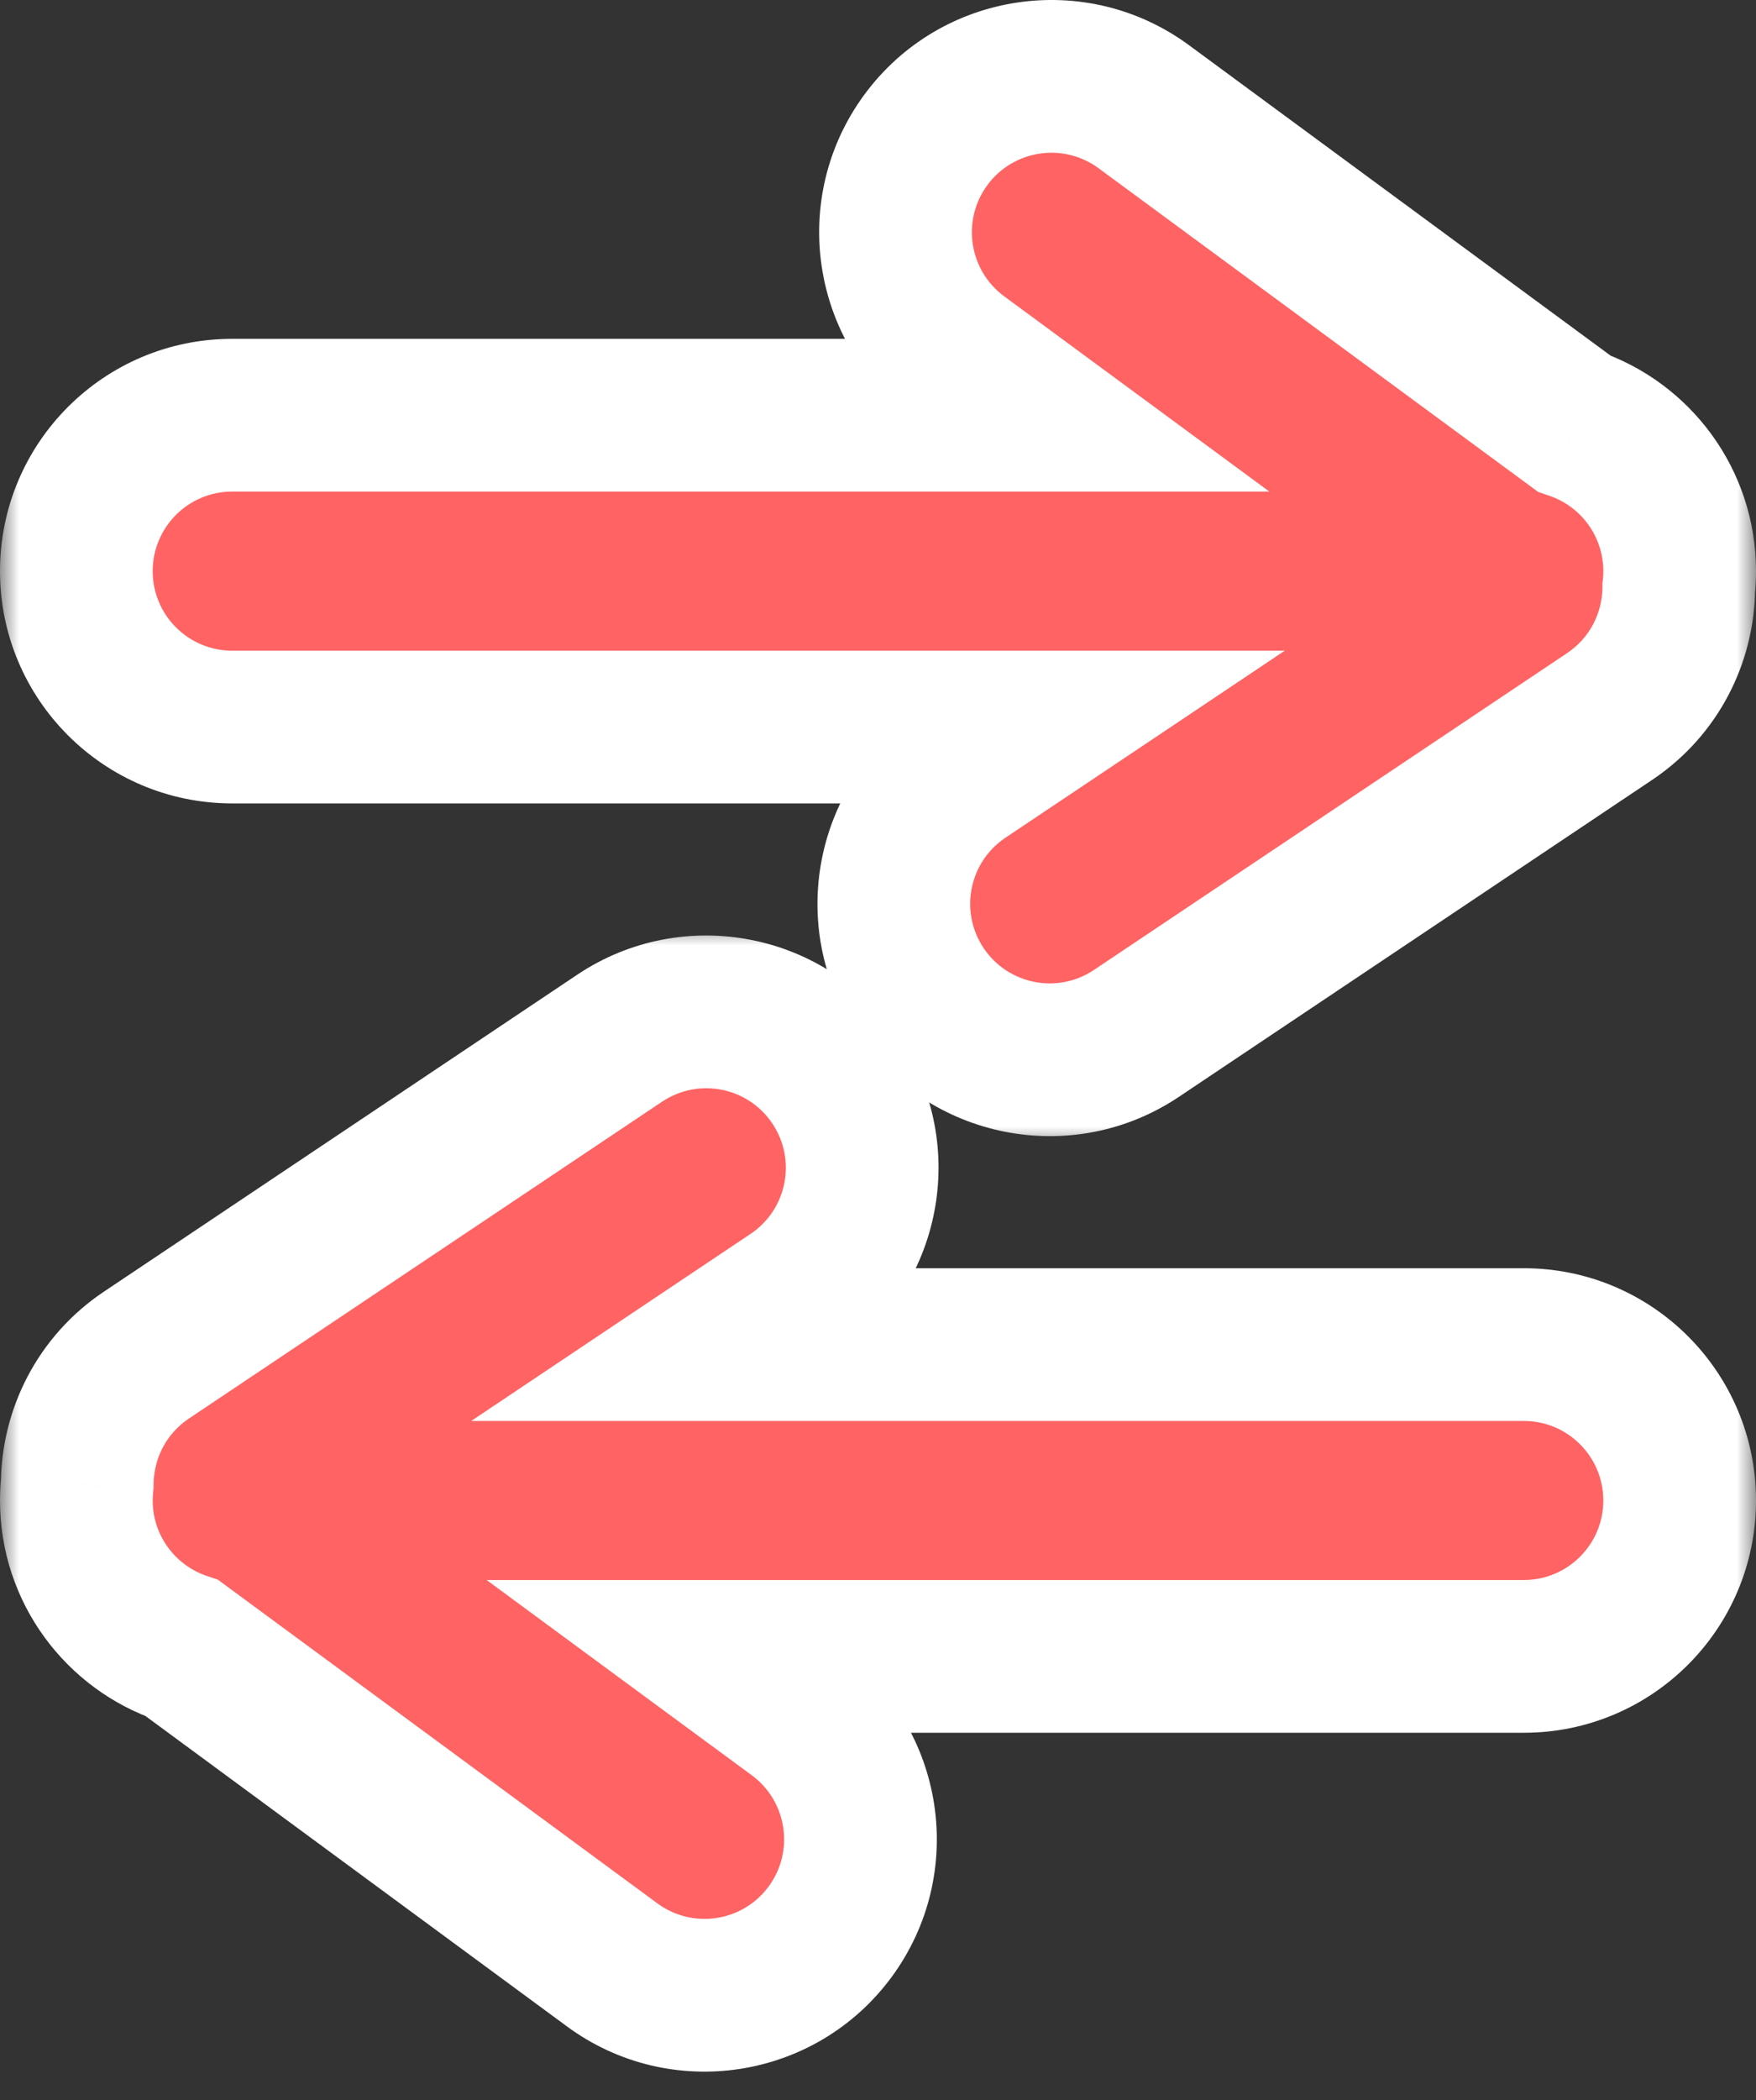 <svg width="46" height="55" viewBox="0 0 46 55" fill="none" xmlns="http://www.w3.org/2000/svg">
<rect x="0" y="0" width="46" height="55" fill="#333333" stroke="none"/>
<mask id="path-1-outside-1" maskUnits="userSpaceOnUse" x="0" y="-1" width="46" height="31" fill="black">
<rect fill="white" y="-1" width="46" height="31"/>
<path fill-rule="evenodd" clip-rule="evenodd" d="M24.254 3.663C25.591 1.847 28.148 1.458 29.963 2.795L41.229 11.09C42.84 11.637 44 13.162 44 14.958C44 15.107 43.992 15.254 43.976 15.399C43.967 16.705 43.332 17.984 42.164 18.766L29.77 27.064C27.896 28.318 25.36 27.816 24.105 25.942C22.85 24.068 23.352 21.532 25.226 20.277L27.073 19.041H6.083C3.828 19.041 2 17.213 2 14.958C2 12.703 3.828 10.874 6.083 10.874H27.162L25.122 9.372C23.305 8.035 22.917 5.479 24.254 3.663Z"/>
</mask>
<path fill-rule="evenodd" clip-rule="evenodd" d="M24.254 3.663C25.591 1.847 28.148 1.458 29.963 2.795L41.229 11.09C42.84 11.637 44 13.162 44 14.958C44 15.107 43.992 15.254 43.976 15.399C43.967 16.705 43.332 17.984 42.164 18.766L29.77 27.064C27.896 28.318 25.36 27.816 24.105 25.942C22.85 24.068 23.352 21.532 25.226 20.277L27.073 19.041H6.083C3.828 19.041 2 17.213 2 14.958C2 12.703 3.828 10.874 6.083 10.874H27.162L25.122 9.372C23.305 8.035 22.917 5.479 24.254 3.663Z" fill="#FF6363"/>
<path d="M29.963 2.795L31.149 1.185V1.185L29.963 2.795ZM24.254 3.663L25.865 4.848V4.848L24.254 3.663ZM41.229 11.09L40.044 12.7L40.293 12.884L40.587 12.984L41.229 11.09ZM43.976 15.399L41.988 15.185L41.977 15.284L41.977 15.384L43.976 15.399ZM42.164 18.766L43.277 20.427L42.164 18.766ZM29.77 27.064L30.882 28.726L30.882 28.726L29.77 27.064ZM25.226 20.277L24.114 18.616L24.114 18.616L25.226 20.277ZM27.073 19.041L28.186 20.703L33.656 17.041H27.073V19.041ZM27.162 10.874V12.874H33.252L28.348 9.264L27.162 10.874ZM25.122 9.372L26.307 7.761V7.761L25.122 9.372ZM31.149 1.185C28.444 -0.807 24.636 -0.229 22.644 2.477L25.865 4.848C26.547 3.922 27.851 3.724 28.778 4.406L31.149 1.185ZM42.415 9.479L31.149 1.185L28.778 4.406L40.044 12.7L42.415 9.479ZM46 14.958C46 12.279 44.27 10.01 41.872 9.196L40.587 12.984C41.411 13.264 42 14.044 42 14.958H46ZM45.965 15.613C45.988 15.397 46 15.178 46 14.958H42C42 15.035 41.996 15.111 41.988 15.185L45.965 15.613ZM41.977 15.384C41.971 16.057 41.646 16.706 41.052 17.104L43.277 20.427C45.018 19.262 45.962 17.354 45.976 15.414L41.977 15.384ZM41.052 17.104L28.657 25.402L30.882 28.726L43.277 20.427L41.052 17.104ZM28.657 25.402C27.701 26.042 26.407 25.786 25.767 24.83L22.443 27.055C24.312 29.847 28.091 30.595 30.882 28.726L28.657 25.402ZM25.767 24.83C25.127 23.873 25.383 22.579 26.339 21.939L24.114 18.616C21.322 20.485 20.574 24.263 22.443 27.055L25.767 24.83ZM26.339 21.939L28.186 20.703L25.961 17.379L24.114 18.616L26.339 21.939ZM6.083 21.041H27.073V17.041H6.083V21.041ZM0 14.958C0 18.317 2.724 21.041 6.083 21.041V17.041C4.933 17.041 4 16.108 4 14.958H0ZM6.083 8.874C2.724 8.874 0 11.598 0 14.958H4C4 13.807 4.933 12.874 6.083 12.874V8.874ZM27.162 8.874H6.083V12.874H27.162V8.874ZM23.936 10.982L25.977 12.485L28.348 9.264L26.307 7.761L23.936 10.982ZM22.644 2.477C20.652 5.182 21.23 8.99 23.936 10.982L26.307 7.761C25.381 7.079 25.183 5.775 25.865 4.848L22.644 2.477Z" fill="white" mask="url(#path-1-outside-1)"/>
<mask id="path-3-outside-2" maskUnits="userSpaceOnUse" x="-2.62268e-07" y="24.255" width="46" height="31" fill="black">
<rect fill="white" x="-2.62268e-07" y="24.255" width="46" height="31"/>
<path fill-rule="evenodd" clip-rule="evenodd" d="M21.746 50.592C20.409 52.408 17.852 52.796 16.037 51.459L4.771 43.165C3.159 42.618 2 41.093 2 39.297C2 39.148 2.008 39 2.024 38.855C2.033 37.549 2.668 36.27 3.836 35.489L16.23 27.191C18.104 25.936 20.64 26.438 21.895 28.312C23.15 30.186 22.648 32.722 20.774 33.977L18.927 35.214L39.917 35.214C42.172 35.214 44 37.042 44 39.297C44 41.552 42.172 43.38 39.917 43.38L18.838 43.38L20.878 44.883C22.695 46.22 23.083 48.776 21.746 50.592Z"/>
</mask>
<path fill-rule="evenodd" clip-rule="evenodd" d="M21.746 50.592C20.409 52.408 17.852 52.796 16.037 51.459L4.771 43.165C3.159 42.618 2 41.093 2 39.297C2 39.148 2.008 39 2.024 38.855C2.033 37.549 2.668 36.27 3.836 35.489L16.23 27.191C18.104 25.936 20.64 26.438 21.895 28.312C23.15 30.186 22.648 32.722 20.774 33.977L18.927 35.214L39.917 35.214C42.172 35.214 44 37.042 44 39.297C44 41.552 42.172 43.38 39.917 43.38L18.838 43.38L20.878 44.883C22.695 46.22 23.083 48.776 21.746 50.592Z" fill="#FF6363"/>
<path d="M16.037 51.459L14.851 53.07L14.851 53.07L16.037 51.459ZM21.746 50.592L20.135 49.406L20.135 49.406L21.746 50.592ZM4.771 43.165L5.956 41.554L5.707 41.37L5.413 41.271L4.771 43.165ZM2.024 38.855L4.012 39.069L4.023 38.97L4.024 38.87L2.024 38.855ZM3.836 35.489L2.723 33.827L3.836 35.489ZM16.23 27.191L15.118 25.529L16.23 27.191ZM20.774 33.977L21.886 35.639L20.774 33.977ZM18.927 35.214L17.814 33.551L12.344 37.214L18.927 37.214L18.927 35.214ZM18.838 43.38L18.838 41.38L12.748 41.38L17.652 44.991L18.838 43.38ZM20.878 44.883L22.064 43.272L20.878 44.883ZM14.851 53.07C17.556 55.062 21.364 54.483 23.356 51.778L20.135 49.406C19.453 50.333 18.149 50.531 17.222 49.849L14.851 53.07ZM3.585 44.775L14.851 53.07L17.222 49.849L5.956 41.554L3.585 44.775ZM1.1328e-06 39.297C8.9862e-07 41.975 1.73 44.245 4.128 45.059L5.413 41.271C4.589 40.991 4 40.21 4 39.297L1.1328e-06 39.297ZM0.035 38.642C0.012 38.858 1.15209e-06 39.076 1.1328e-06 39.297L4 39.297C4 39.219 4.004 39.143 4.012 39.069L0.035 38.642ZM4.024 38.87C4.029 38.198 4.354 37.549 4.948 37.151L2.723 33.827C0.982 34.992 0.038 36.901 0.024 38.841L4.024 38.87ZM4.948 37.151L17.343 28.853L15.118 25.529L2.723 33.827L4.948 37.151ZM17.343 28.853C18.299 28.213 19.593 28.469 20.233 29.425L23.557 27.2C21.688 24.408 17.909 23.66 15.118 25.529L17.343 28.853ZM20.233 29.425C20.873 30.381 20.617 31.675 19.661 32.315L21.886 35.639C24.678 33.77 25.426 29.991 23.557 27.2L20.233 29.425ZM19.661 32.315L17.814 33.551L20.039 36.875L21.886 35.639L19.661 32.315ZM39.917 33.214L18.927 33.214L18.927 37.214L39.917 37.214L39.917 33.214ZM46 39.297C46 35.937 43.276 33.214 39.917 33.214L39.917 37.214C41.067 37.214 42 38.146 42 39.297L46 39.297ZM39.917 45.38C43.276 45.38 46 42.657 46 39.297L42 39.297C42 40.447 41.067 41.38 39.917 41.38L39.917 45.38ZM18.838 45.38L39.917 45.38L39.917 41.38L18.838 41.38L18.838 45.38ZM22.064 43.272L20.023 41.77L17.652 44.991L19.693 46.493L22.064 43.272ZM23.356 51.778C25.348 49.072 24.77 45.264 22.064 43.272L19.693 46.493C20.619 47.175 20.817 48.48 20.135 49.406L23.356 51.778Z" fill="white" mask="url(#path-3-outside-2)"/>
</svg>
